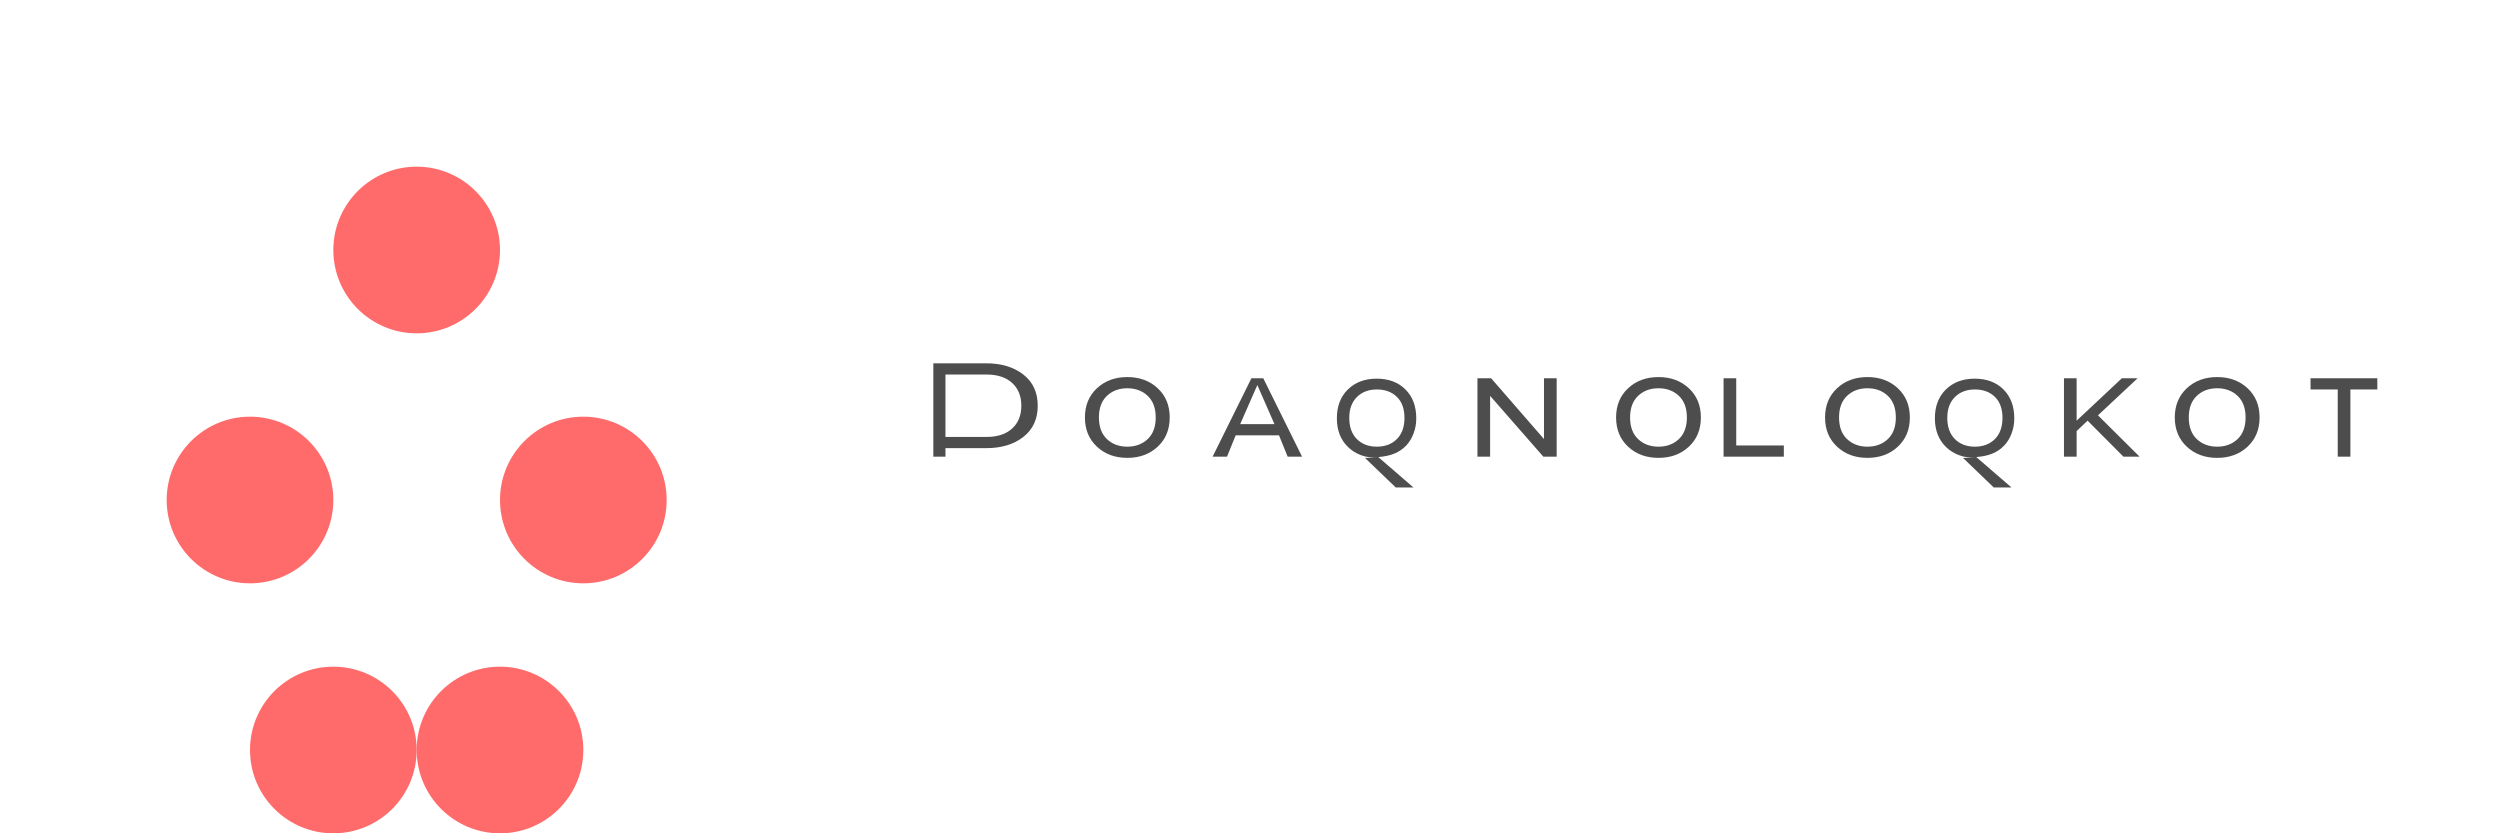 <svg width="150" height="50" viewBox="0 0 150 50" fill="none" xmlns="http://www.w3.org/2000/svg">
    <!-- Paw prints - the iconic part of the logo -->
    <path d="M25 10C27.761 10 30 12.239 30 15C30 17.761 27.761 20 25 20C22.239 20 20 17.761 20 15C20 12.239 22.239 10 25 10Z" fill="#FF6B6B"/>
    <path d="M35 25C37.761 25 40 27.239 40 30C40 32.761 37.761 35 35 35C32.239 35 30 32.761 30 30C30 27.239 32.239 25 35 25Z" fill="#FF6B6B"/>
    <path d="M15 25C17.761 25 20 27.239 20 30C20 32.761 17.761 35 15 35C12.239 35 10 32.761 10 30C10 27.239 12.239 25 15 25Z" fill="#FF6B6B"/>
    <path d="M20 40C22.761 40 25 42.239 25 45C25 47.761 22.761 50 20 50C17.239 50 15 47.761 15 45C15 42.239 17.239 40 20 40Z" fill="#FF6B6B"/>
    <path d="M30 40C32.761 40 35 42.239 35 45C35 47.761 32.761 50 30 50C27.239 50 25 47.761 25 45C25 42.239 27.239 40 30 40Z" fill="#FF6B6B"/>
    
    <!-- Brand name text -->
    <path d="M56 27.4V21.8H59.192C60.088 21.8 60.824 22.024 61.4 22.472C61.976 22.92 62.264 23.544 62.264 24.344C62.264 25.144 61.976 25.768 61.4 26.216C60.824 26.664 60.088 26.888 59.192 26.888H56.728V27.4H56ZM56.728 26.216H59.192C59.848 26.216 60.36 26.048 60.728 25.712C61.096 25.376 61.28 24.92 61.28 24.344C61.28 23.768 61.096 23.312 60.728 22.976C60.36 22.64 59.848 22.472 59.192 22.472H56.728V26.216Z" fill="#4D4D4D"/>
    <path d="M67.639 27.472C66.903 27.472 66.295 27.248 65.815 26.8C65.335 26.352 65.095 25.768 65.095 25.048C65.095 24.328 65.335 23.744 65.815 23.296C66.295 22.848 66.903 22.624 67.639 22.624C68.375 22.624 68.983 22.848 69.463 23.296C69.943 23.744 70.183 24.328 70.183 25.048C70.183 25.768 69.943 26.352 69.463 26.8C68.983 27.248 68.375 27.472 67.639 27.472ZM67.639 26.8C68.135 26.8 68.543 26.648 68.863 26.344C69.183 26.04 69.343 25.608 69.343 25.048C69.343 24.488 69.183 24.056 68.863 23.752C68.543 23.448 68.135 23.296 67.639 23.296C67.143 23.296 66.735 23.448 66.415 23.752C66.095 24.056 65.935 24.488 65.935 25.048C65.935 25.608 66.095 26.04 66.415 26.344C66.735 26.648 67.143 26.8 67.639 26.8Z" fill="#4D4D4D"/>
    <path d="M75.084 22.696H75.796L78.124 27.4H77.26L76.74 26.12H74.14L73.62 27.4H72.756L75.084 22.696ZM76.468 25.448L75.44 23.104L74.412 25.448H76.468Z" fill="#4D4D4D"/>
    <path d="M82.636 27.472C81.916 27.472 81.332 27.256 80.884 26.824C80.436 26.392 80.212 25.816 80.212 25.096C80.212 24.376 80.432 23.8 80.872 23.368C81.312 22.936 81.888 22.72 82.6 22.72C83.32 22.72 83.896 22.936 84.328 23.368C84.76 23.8 84.976 24.376 84.976 25.096C84.976 25.432 84.92 25.74 84.808 26.02C84.704 26.3 84.556 26.54 84.364 26.74C84.172 26.94 83.944 27.096 83.68 27.208C83.416 27.32 83.088 27.392 82.696 27.424L84.808 29.248H83.744L81.896 27.472H82.636ZM82.612 26.8C83.108 26.8 83.508 26.648 83.812 26.344C84.116 26.04 84.268 25.616 84.268 25.072C84.268 24.528 84.116 24.108 83.812 23.812C83.508 23.516 83.108 23.368 82.612 23.368C82.116 23.368 81.716 23.52 81.412 23.824C81.108 24.128 80.956 24.544 80.956 25.072C80.956 25.616 81.108 26.04 81.412 26.344C81.716 26.648 82.116 26.8 82.612 26.8Z" fill="#4D4D4D"/>
    <path d="M92.639 22.696H93.4V27.4H92.6L89.407 23.752V27.4H88.647V22.696H89.468L92.639 26.344V22.696Z" fill="#4D4D4D"/>
    <path d="M99.509 27.472C98.773 27.472 98.165 27.248 97.685 26.8C97.205 26.352 96.965 25.768 96.965 25.048C96.965 24.328 97.205 23.744 97.685 23.296C98.165 22.848 98.773 22.624 99.509 22.624C100.245 22.624 100.853 22.848 101.333 23.296C101.813 23.744 102.053 24.328 102.053 25.048C102.053 25.768 101.813 26.352 101.333 26.8C100.853 27.248 100.245 27.472 99.509 27.472ZM99.509 26.8C100.005 26.8 100.413 26.648 100.733 26.344C101.053 26.04 101.213 25.608 101.213 25.048C101.213 24.488 101.053 24.056 100.733 23.752C100.413 23.448 100.005 23.296 99.509 23.296C99.013 23.296 98.605 23.448 98.285 23.752C97.965 24.056 97.805 24.488 97.805 25.048C97.805 25.608 97.965 26.04 98.285 26.344C98.605 26.648 99.013 26.8 99.509 26.8Z" fill="#4D4D4D"/>
    <path d="M103.414 22.696H104.174V26.728H107.03V27.4H103.414V22.696Z" fill="#4D4D4D"/>
    <path d="M112.047 27.472C111.311 27.472 110.703 27.248 110.223 26.8C109.743 26.352 109.503 25.768 109.503 25.048C109.503 24.328 109.743 23.744 110.223 23.296C110.703 22.848 111.311 22.624 112.047 22.624C112.783 22.624 113.391 22.848 113.871 23.296C114.351 23.744 114.591 24.328 114.591 25.048C114.591 25.768 114.351 26.352 113.871 26.8C113.391 27.248 112.783 27.472 112.047 27.472ZM112.047 26.8C112.543 26.8 112.951 26.648 113.271 26.344C113.591 26.04 113.751 25.608 113.751 25.048C113.751 24.488 113.591 24.056 113.271 23.752C112.951 23.448 112.543 23.296 112.047 23.296C111.551 23.296 111.143 23.448 110.823 23.752C110.503 24.056 110.343 24.488 110.343 25.048C110.343 25.608 110.503 26.04 110.823 26.344C111.143 26.648 111.551 26.8 112.047 26.8Z" fill="#4D4D4D"/>
    <path d="M118.517 27.472C117.797 27.472 117.213 27.256 116.765 26.824C116.317 26.392 116.093 25.816 116.093 25.096C116.093 24.376 116.313 23.8 116.753 23.368C117.193 22.936 117.769 22.72 118.481 22.72C119.201 22.72 119.777 22.936 120.209 23.368C120.641 23.8 120.857 24.376 120.857 25.096C120.857 25.432 120.801 25.74 120.689 26.02C120.585 26.3 120.437 26.54 120.245 26.74C120.053 26.94 119.825 27.096 119.561 27.208C119.297 27.32 118.969 27.392 118.577 27.424L120.689 29.248H119.625L117.777 27.472H118.517ZM118.493 26.8C118.989 26.8 119.389 26.648 119.693 26.344C119.997 26.04 120.149 25.616 120.149 25.072C120.149 24.528 119.997 24.108 119.693 23.812C119.389 23.516 118.989 23.368 118.493 23.368C117.997 23.368 117.597 23.52 117.293 23.824C116.989 24.128 116.837 24.544 116.837 25.072C116.837 25.616 116.989 26.04 117.293 26.344C117.597 26.648 117.997 26.8 118.493 26.8Z" fill="#4D4D4D"/>
    <path d="M123.838 27.4V22.696H124.598V25.24L127.31 22.696H128.254L125.878 24.92L128.374 27.4H127.406L125.254 25.24L124.598 25.864V27.4H123.838Z" fill="#4D4D4D"/>
    <path d="M133.031 27.472C132.295 27.472 131.687 27.248 131.207 26.8C130.727 26.352 130.487 25.768 130.487 25.048C130.487 24.328 130.727 23.744 131.207 23.296C131.687 22.848 132.295 22.624 133.031 22.624C133.767 22.624 134.375 22.848 134.855 23.296C135.335 23.744 135.575 24.328 135.575 25.048C135.575 25.768 135.335 26.352 134.855 26.8C134.375 27.248 133.767 27.472 133.031 27.472ZM133.031 26.8C133.527 26.8 133.935 26.648 134.255 26.344C134.575 26.04 134.735 25.608 134.735 25.048C134.735 24.488 134.575 24.056 134.255 23.752C133.935 23.448 133.527 23.296 133.031 23.296C132.535 23.296 132.127 23.448 131.807 23.752C131.487 24.056 131.327 24.488 131.327 25.048C131.327 25.608 131.487 26.04 131.807 26.344C132.127 26.648 132.535 26.8 133.031 26.8Z" fill="#4D4D4D"/>
    <path d="M140.264 27.4V23.368H138.632V22.696H142.64V23.368H141.024V27.4H140.264Z" fill="#4D4D4D"/>
</svg>
